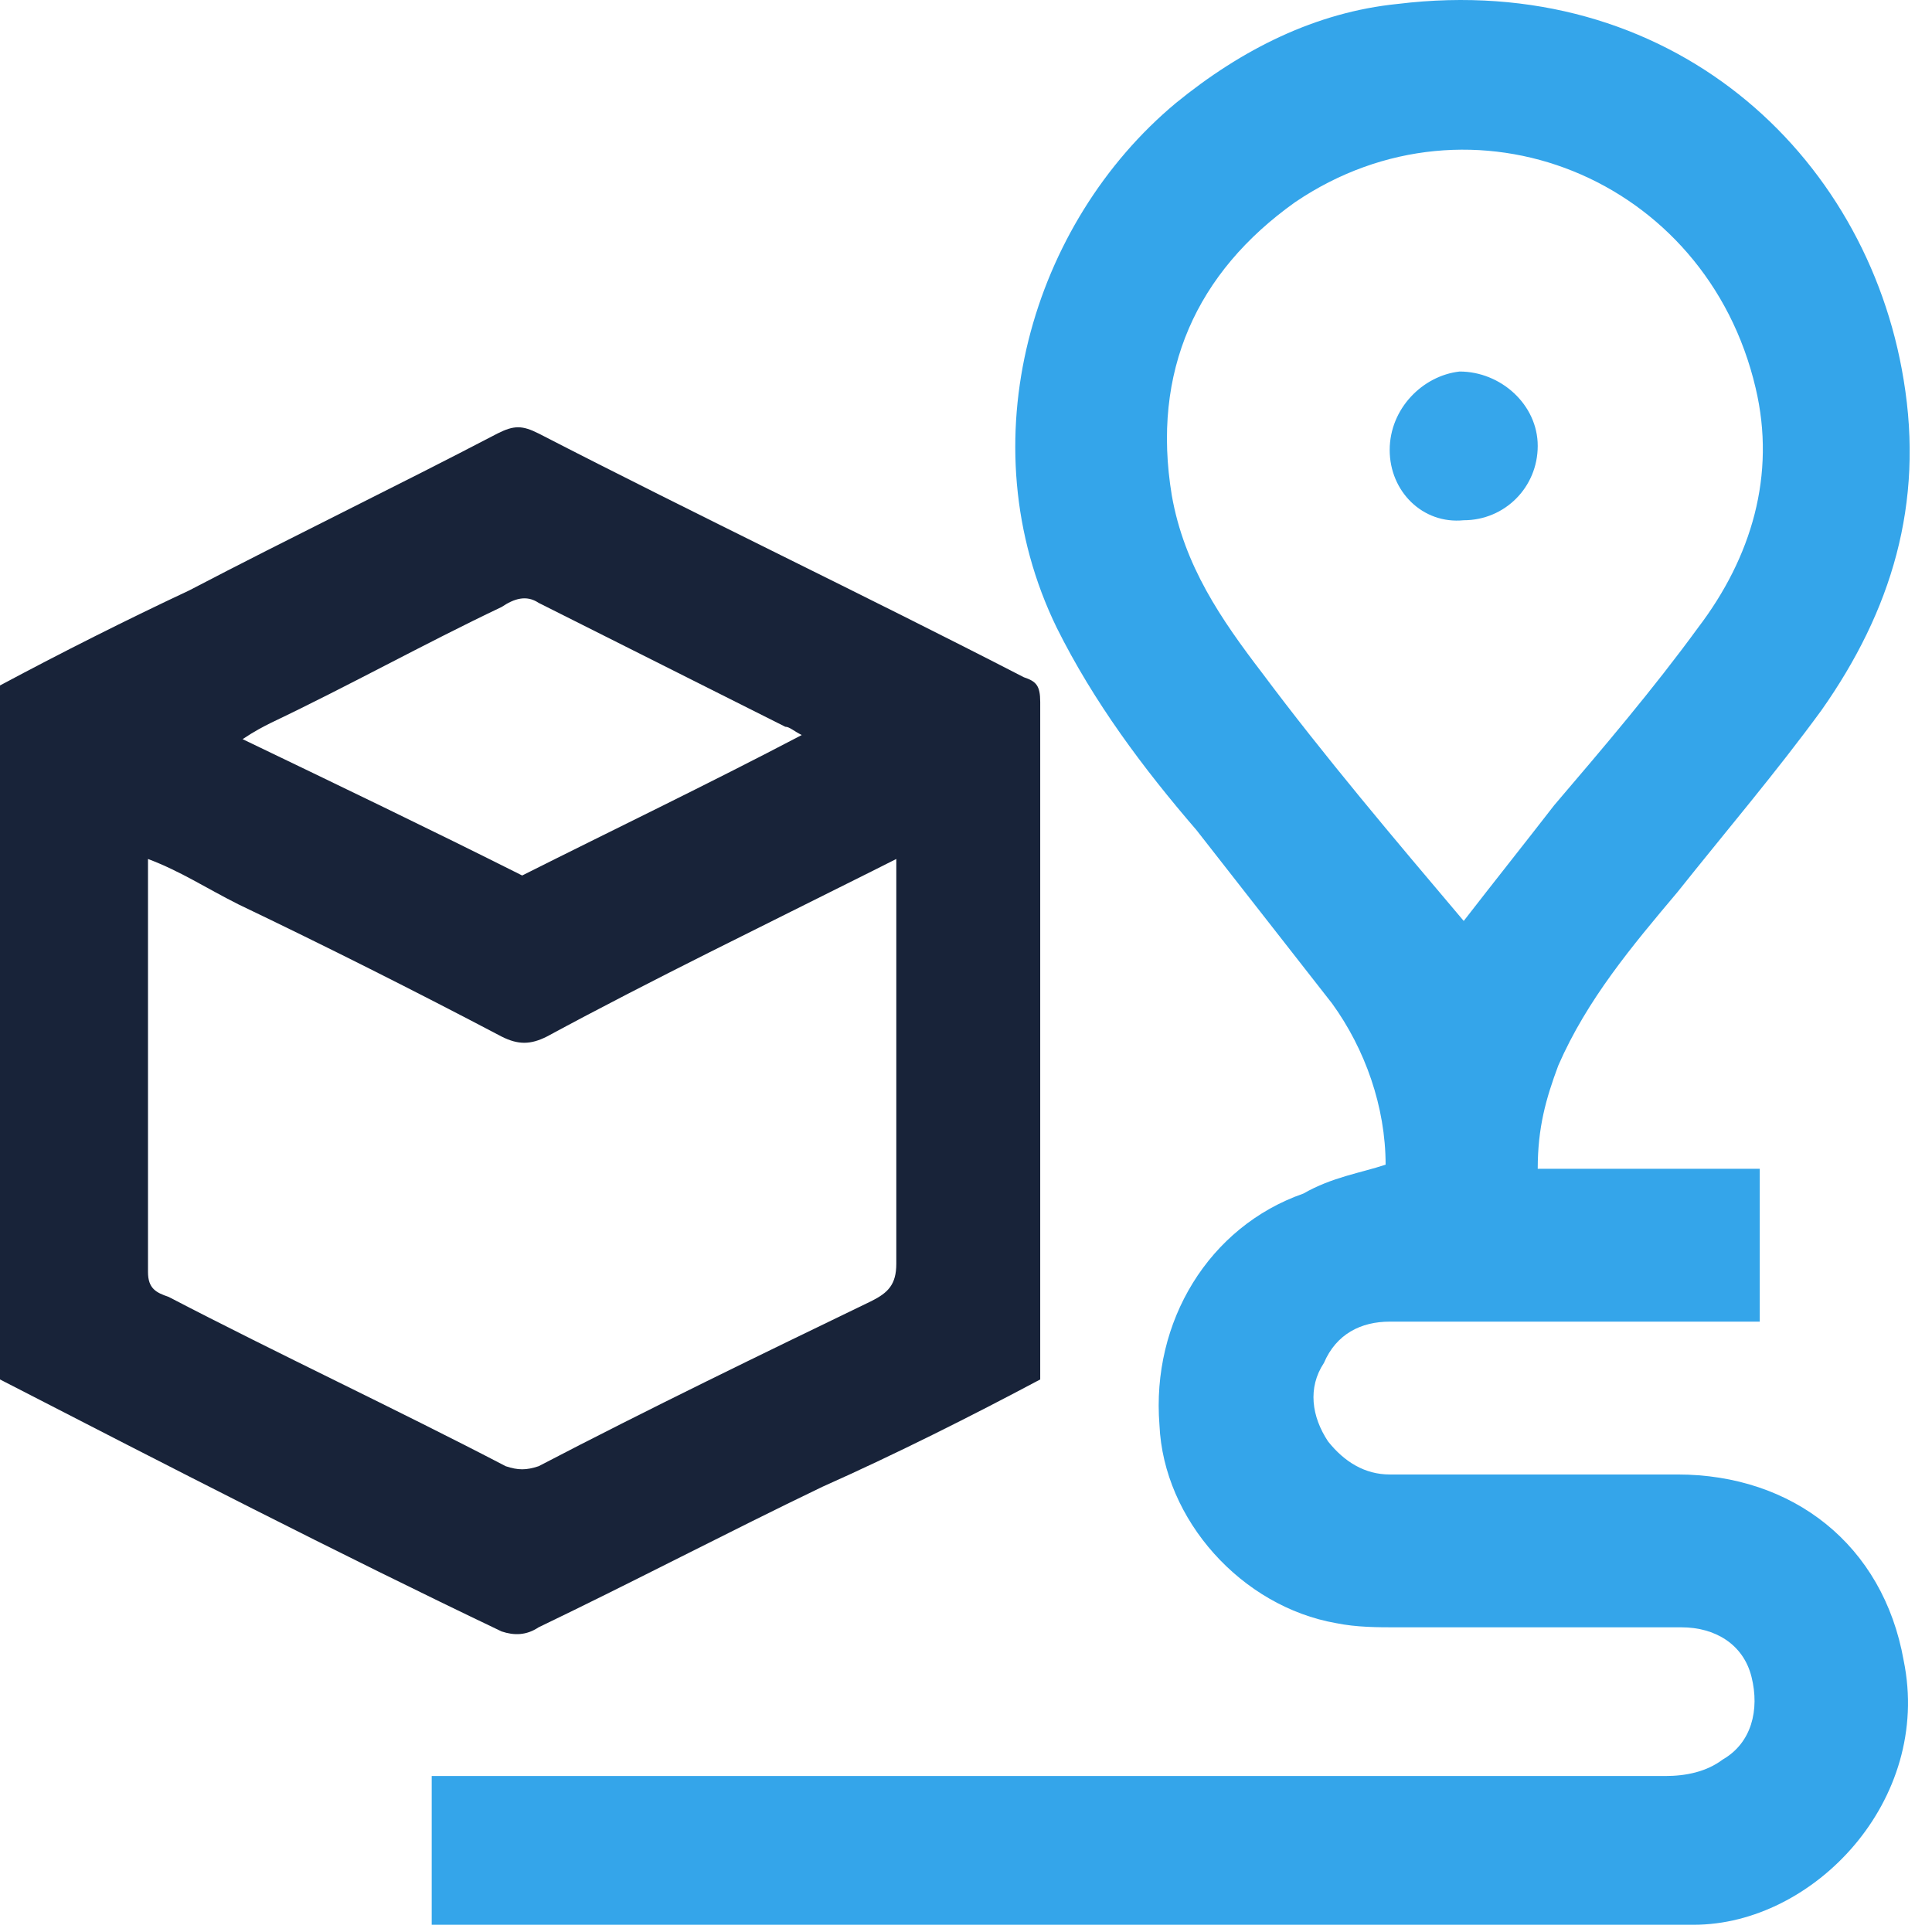 <svg width="53" height="53" viewBox="0 0 53 53" fill="none" xmlns="http://www.w3.org/2000/svg">
<path d="M38.011 31.95C38.011 30.363 37.447 28.777 36.544 27.53C35.304 25.944 34.063 24.357 32.822 22.771C31.356 21.071 30.003 19.258 28.988 17.218C26.506 12.119 28.311 6.113 32.258 2.826C34.063 1.353 36.093 0.333 38.349 0.107C45.793 -0.8 51.207 4.186 52.222 10.419C52.786 13.819 51.884 16.765 49.967 19.485C48.726 21.184 47.373 22.771 46.019 24.471C44.778 25.944 43.538 27.417 42.748 29.23C42.41 30.137 42.184 30.93 42.184 32.063C44.214 32.063 46.245 32.063 48.275 32.063C48.275 33.423 48.275 34.783 48.275 36.256C48.049 36.256 47.711 36.256 47.485 36.256C44.327 36.256 41.282 36.256 38.124 36.256C37.334 36.256 36.657 36.596 36.319 37.389C35.868 38.069 35.981 38.862 36.432 39.542C36.883 40.109 37.447 40.449 38.124 40.449C40.718 40.449 43.425 40.449 46.019 40.449C49.177 40.449 51.658 42.375 52.222 45.548C53.012 49.401 49.741 52.801 46.47 52.801C35.191 52.801 23.912 52.801 12.633 52.801C12.407 52.801 12.182 52.801 11.843 52.801C11.843 51.441 11.843 50.194 11.843 48.721C12.182 48.721 12.52 48.721 12.746 48.721C23.686 48.721 34.74 48.721 45.681 48.721C46.245 48.721 46.809 48.608 47.26 48.268C48.049 47.815 48.275 46.908 48.049 46.002C47.824 45.095 47.034 44.642 46.132 44.642C43.538 44.642 40.943 44.642 38.349 44.642C37.785 44.642 37.221 44.642 36.657 44.528C34.063 44.075 31.92 41.695 31.807 39.089C31.582 36.256 33.161 33.65 35.755 32.743C36.544 32.29 37.334 32.176 38.011 31.95ZM40.154 25.264C40.943 24.244 41.846 23.111 42.635 22.091C43.989 20.504 45.342 18.918 46.583 17.218C48.049 15.292 48.726 13.025 48.162 10.646C46.809 4.866 40.379 2.26 35.529 5.546C32.822 7.473 31.582 10.192 32.146 13.592C32.484 15.518 33.499 16.991 34.627 18.465C36.319 20.731 38.236 22.997 40.154 25.264Z" fill="#34A5EA"/>
<path d="M0 37.842C0 31.496 0 25.15 0 18.804C1.692 17.898 3.497 16.991 5.188 16.198C8.008 14.725 10.828 13.365 13.648 11.892C14.099 11.665 14.325 11.665 14.776 11.892C19.174 14.158 23.686 16.311 28.085 18.578C28.423 18.691 28.536 18.804 28.536 19.258C28.536 25.377 28.536 31.609 28.536 37.729C28.536 37.729 28.536 37.729 28.536 37.842C26.619 38.862 24.588 39.882 22.558 40.788C19.964 42.035 17.37 43.395 14.776 44.641C14.437 44.868 14.099 44.868 13.761 44.755C9.249 42.601 4.624 40.222 0 37.842ZM4.06 23.564C4.06 23.79 4.06 23.904 4.06 23.904C4.06 27.53 4.06 31.269 4.06 34.896C4.06 35.349 4.286 35.462 4.624 35.576C7.67 37.162 10.828 38.635 13.873 40.222C14.212 40.335 14.437 40.335 14.776 40.222C17.821 38.635 20.866 37.162 23.912 35.689C24.363 35.462 24.588 35.236 24.588 34.669C24.588 31.156 24.588 27.756 24.588 24.244C24.588 24.017 24.588 23.79 24.588 23.564C24.363 23.677 24.137 23.79 23.912 23.904C20.979 25.377 17.934 26.85 15.001 28.436C14.55 28.663 14.212 28.663 13.761 28.436C11.392 27.19 8.911 25.943 6.542 24.81C5.64 24.357 4.963 23.904 4.06 23.564ZM14.325 24.017C16.806 22.77 19.4 21.524 21.994 20.164C21.769 20.051 21.656 19.937 21.543 19.937C19.287 18.804 17.032 17.671 14.776 16.538C14.437 16.311 14.099 16.424 13.761 16.651C11.617 17.671 9.587 18.804 7.444 19.824C7.219 19.937 6.993 20.051 6.655 20.277C9.249 21.524 11.843 22.77 14.325 24.017Z" fill="#182339"/>
<path d="M38.123 12.345C38.123 11.212 39.026 10.306 40.041 10.192C41.169 10.192 42.184 11.099 42.184 12.232C42.184 13.365 41.282 14.272 40.154 14.272C39.026 14.385 38.123 13.479 38.123 12.345Z" fill="#36A6EB"/>
</svg>
